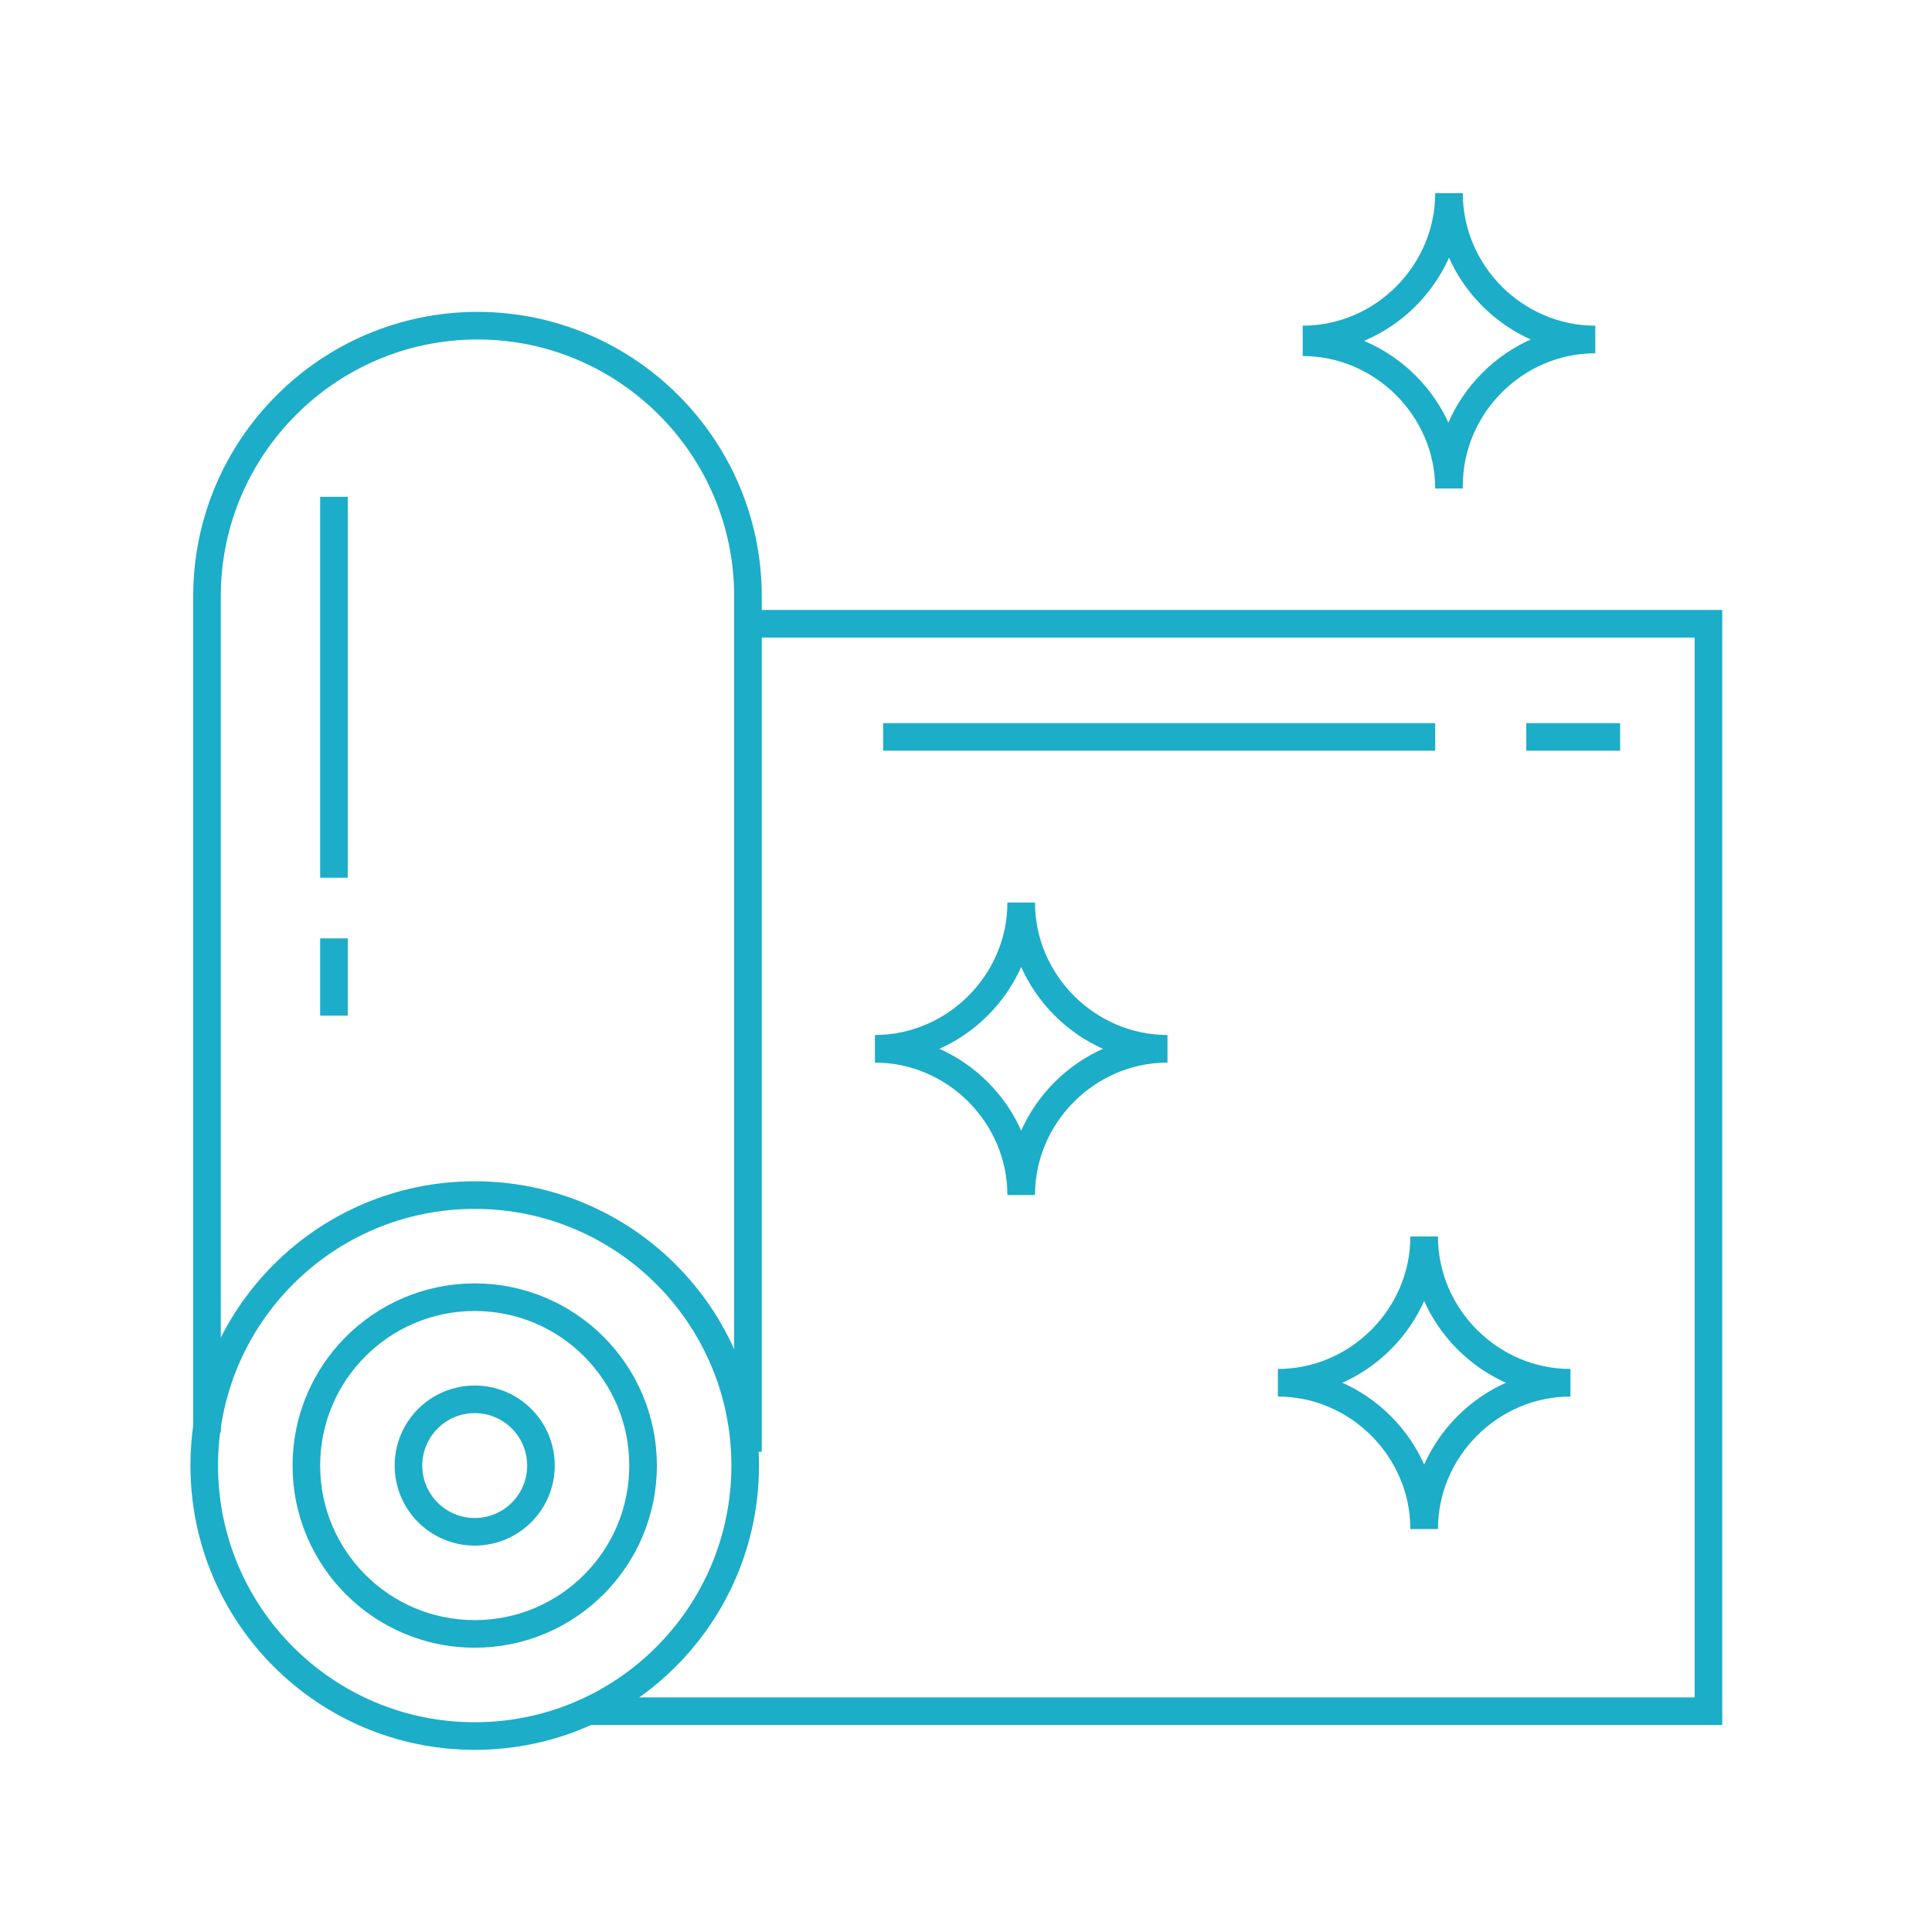 <svg viewBox="0 0 70 70" width="100%" height="100%"><g fill="none" stroke="#1cadc8" stroke-miterlimit="10"><path d="M51.6 44.8c0 2.9-2.4 5.3-5.3 5.3M56.9 50.1c-2.9 0-5.3-2.4-5.3-5.3M51.6 55.4c0-2.9-2.4-5.3-5.3-5.3M56.9 50.1c-2.9 0-5.3 2.4-5.3 5.3M37 32.7c0 2.9-2.4 5.3-5.3 5.3M42.3 38c-2.9 0-5.3-2.4-5.3-5.3M37 43.3c0-2.9-2.4-5.3-5.3-5.3M42.3 38c-2.9 0-5.3 2.4-5.3 5.3M52.5 7c0 2.9-2.4 5.3-5.3 5.3M57.8 12.3c-2.9 0-5.3-2.4-5.3-5.3M52.5 17.7c0-2.9-2.4-5.3-5.3-5.3M57.8 12.3c-2.9 0-5.3 2.4-5.3 5.3"/><circle cx="17.2" cy="53.1" r="9.8"/><circle cx="17.2" cy="53.1" r="6.1"/><circle cx="17.2" cy="53.1" r="2.4"/><path d="M7.5 51.9V21.6c0-5.4 4.4-9.8 9.8-9.8s9.8 4.4 9.8 9.8v31M12.1 18v13.8M12.1 34v2.8"/><path d="M27.1 22.6h34.8V62H21.2M32 26.7h20M55.3 26.7h3.4"/></g></svg>